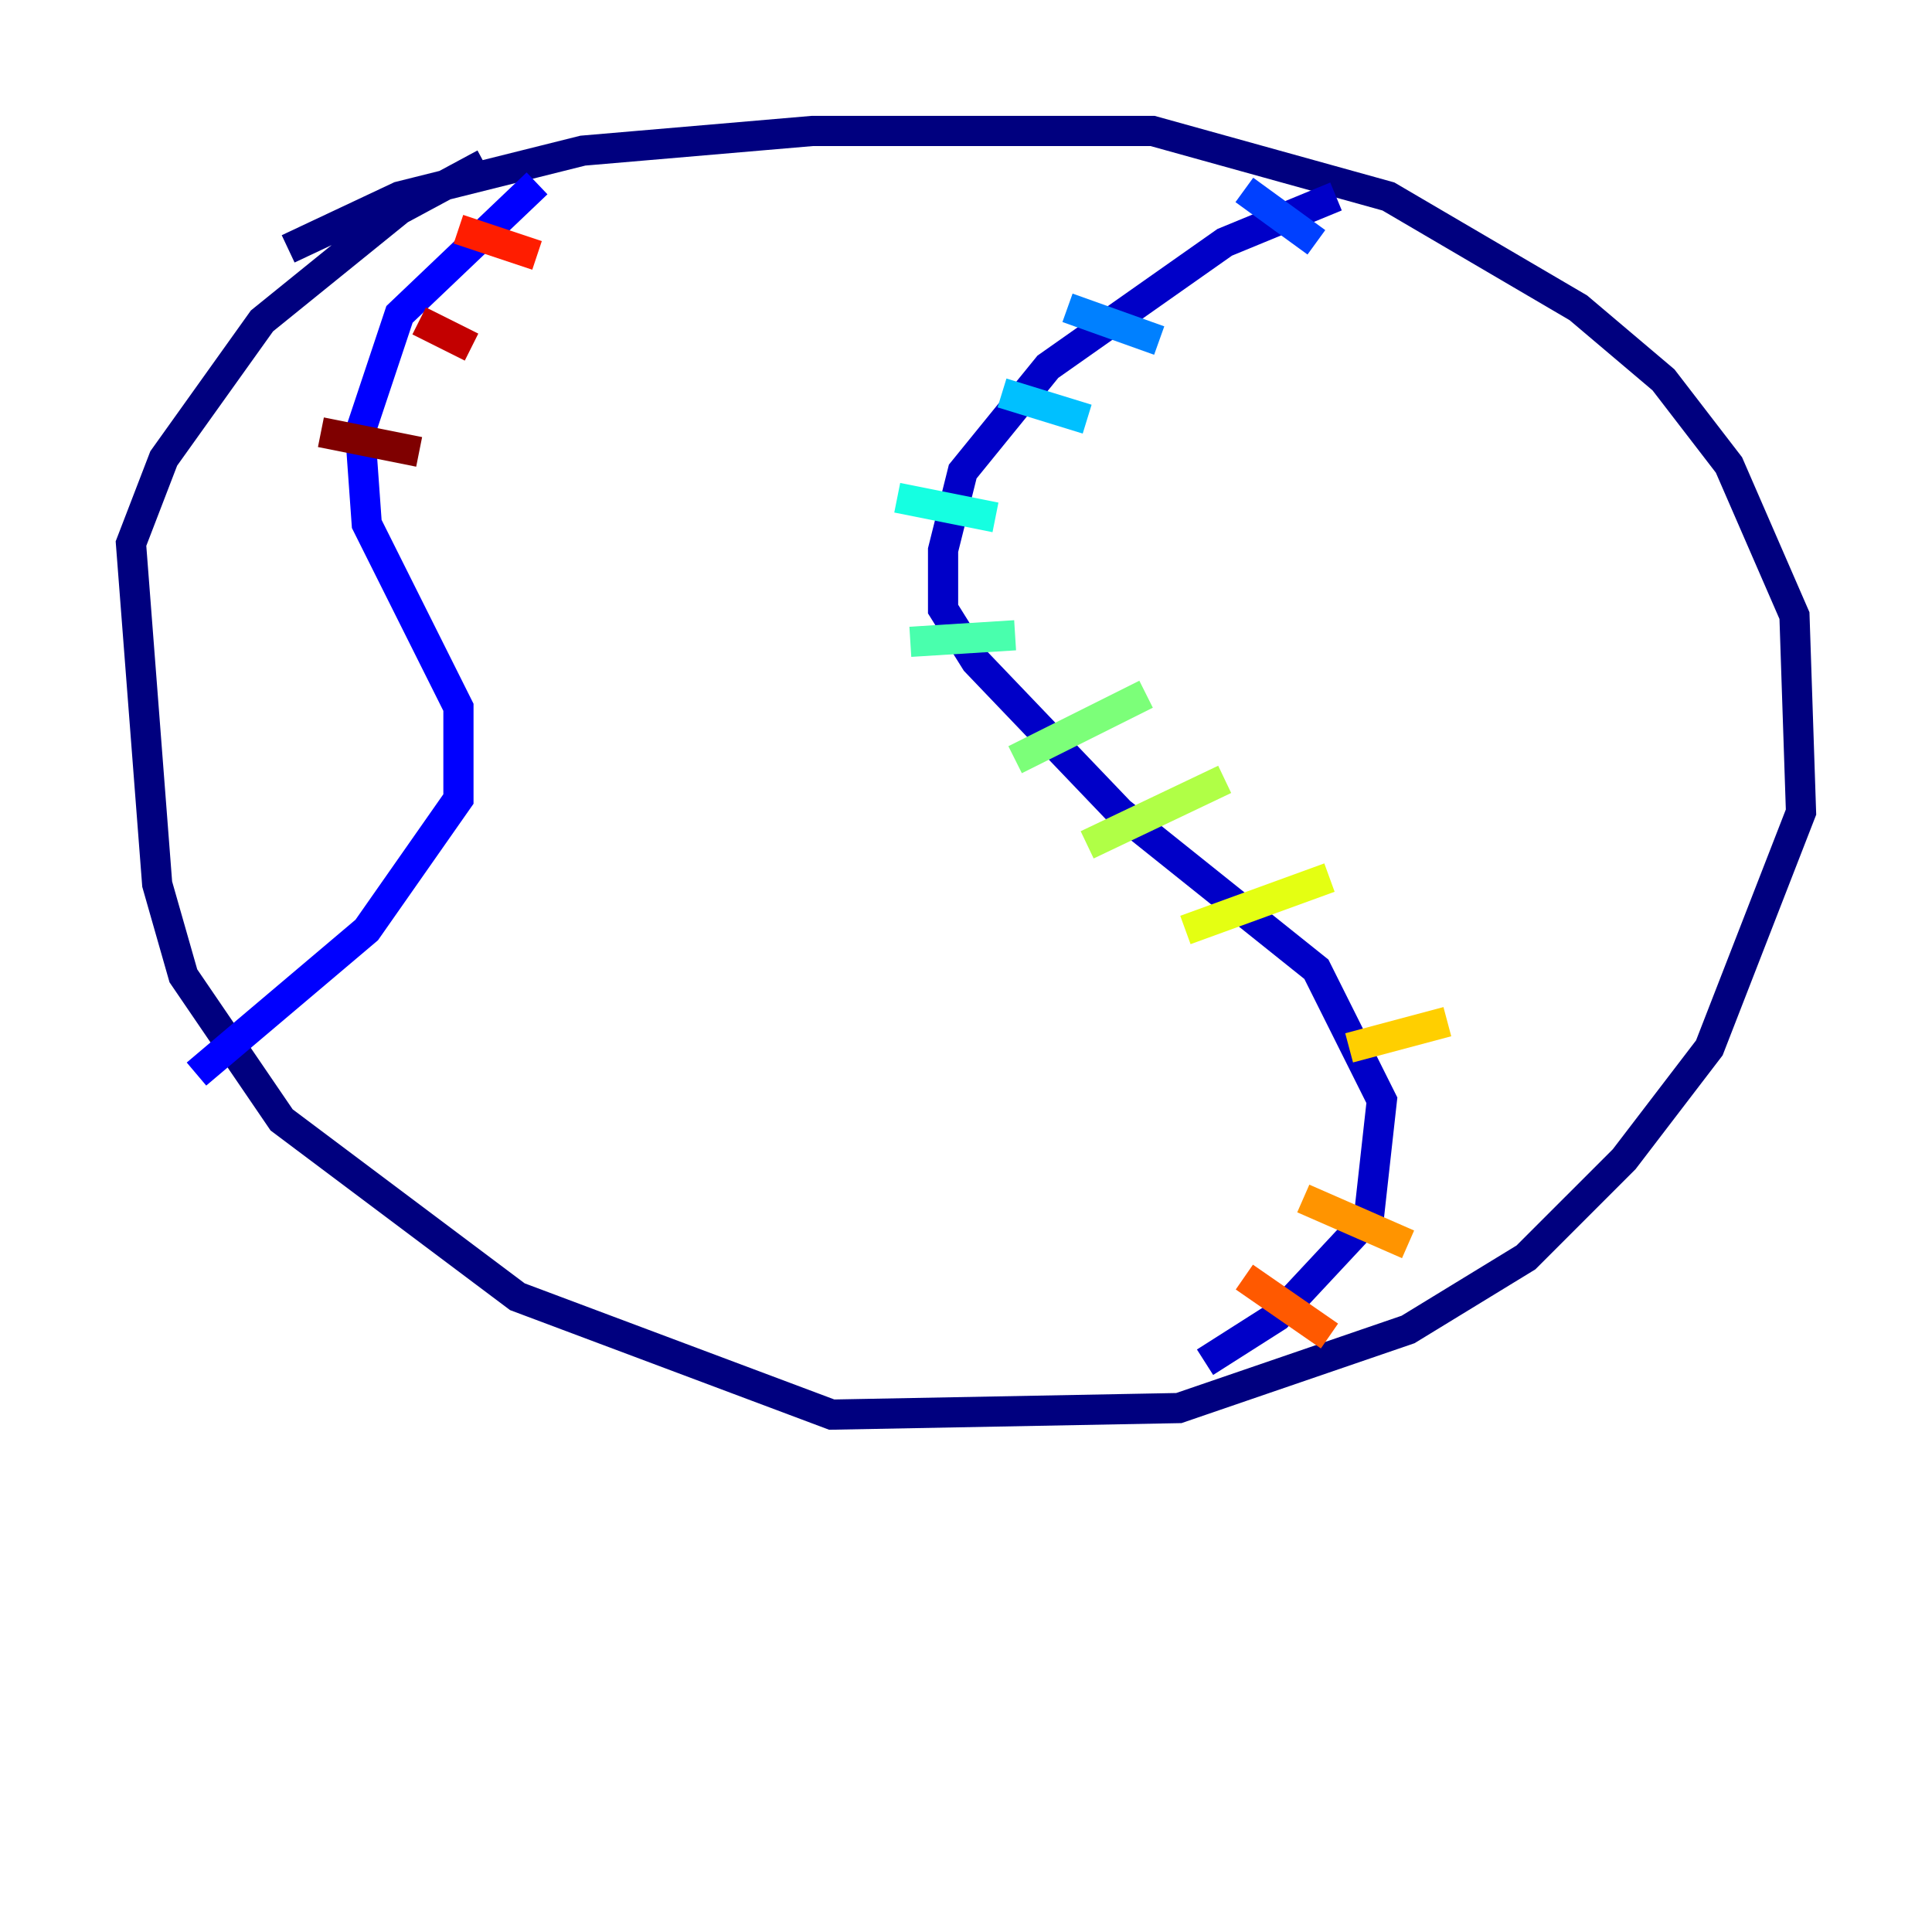 <?xml version="1.0" encoding="utf-8" ?>
<svg baseProfile="tiny" height="128" version="1.2" viewBox="0,0,128,128" width="128" xmlns="http://www.w3.org/2000/svg" xmlns:ev="http://www.w3.org/2001/xml-events" xmlns:xlink="http://www.w3.org/1999/xlink"><defs /><polyline fill="none" points="19.091,16.488 26.468,13.017 38.617,9.98 53.803,8.678 76.366,8.678 91.986,13.017 104.57,20.393 110.21,25.166 114.549,30.807 118.888,40.786 119.322,53.803 113.248,69.424 107.607,76.8 101.098,83.308 93.288,88.081 78.102,93.288 55.105,93.722 34.278,85.912 18.658,74.197 12.149,64.651 10.414,58.576 8.678,36.014 10.848,30.373 17.356,21.261 26.468,13.885 32.108,10.848" stroke="#00007f" stroke-width="2" /><polyline fill="none" points="88.515,13.017 81.139,16.054 69.424,24.298 63.783,31.241 62.481,36.447 62.481,40.352 64.651,43.824 74.197,53.803 87.214,64.217 91.552,72.895 90.685,80.705 84.61,87.214 79.837,90.251" stroke="#0000c8" stroke-width="2" /><polyline fill="none" points="35.58,12.149 26.468,20.827 23.864,28.637 24.298,34.712 30.373,46.861 30.373,52.936 24.298,61.614 13.017,71.159" stroke="#0000ff" stroke-width="2" /><polyline fill="none" points="82.441,12.583 87.214,16.054" stroke="#0040ff" stroke-width="2" /><polyline fill="none" points="70.725,20.393 76.8,22.563" stroke="#0080ff" stroke-width="2" /><polyline fill="none" points="66.386,26.034 72.027,27.77" stroke="#00c0ff" stroke-width="2" /><polyline fill="none" points="59.444,32.976 65.953,34.278" stroke="#15ffe1" stroke-width="2" /><polyline fill="none" points="60.312,42.522 67.254,42.088" stroke="#49ffad" stroke-width="2" /><polyline fill="none" points="67.254,50.332 75.932,45.993" stroke="#7cff79" stroke-width="2" /><polyline fill="none" points="72.027,55.973 81.139,51.634" stroke="#b0ff46" stroke-width="2" /><polyline fill="none" points="78.536,61.614 88.081,58.142" stroke="#e4ff12" stroke-width="2" /><polyline fill="none" points="89.383,69.424 95.891,67.688" stroke="#ffcf00" stroke-width="2" /><polyline fill="none" points="86.346,79.403 93.288,82.441" stroke="#ff9400" stroke-width="2" /><polyline fill="none" points="82.441,84.61 88.081,88.515" stroke="#ff5900" stroke-width="2" /><polyline fill="none" points="30.373,15.186 35.58,16.922" stroke="#ff1d00" stroke-width="2" /><polyline fill="none" points="27.77,21.261 31.241,22.997" stroke="#c30000" stroke-width="2" /><polyline fill="none" points="21.261,28.637 27.77,29.939" stroke="#7f0000" stroke-width="2" /></svg>